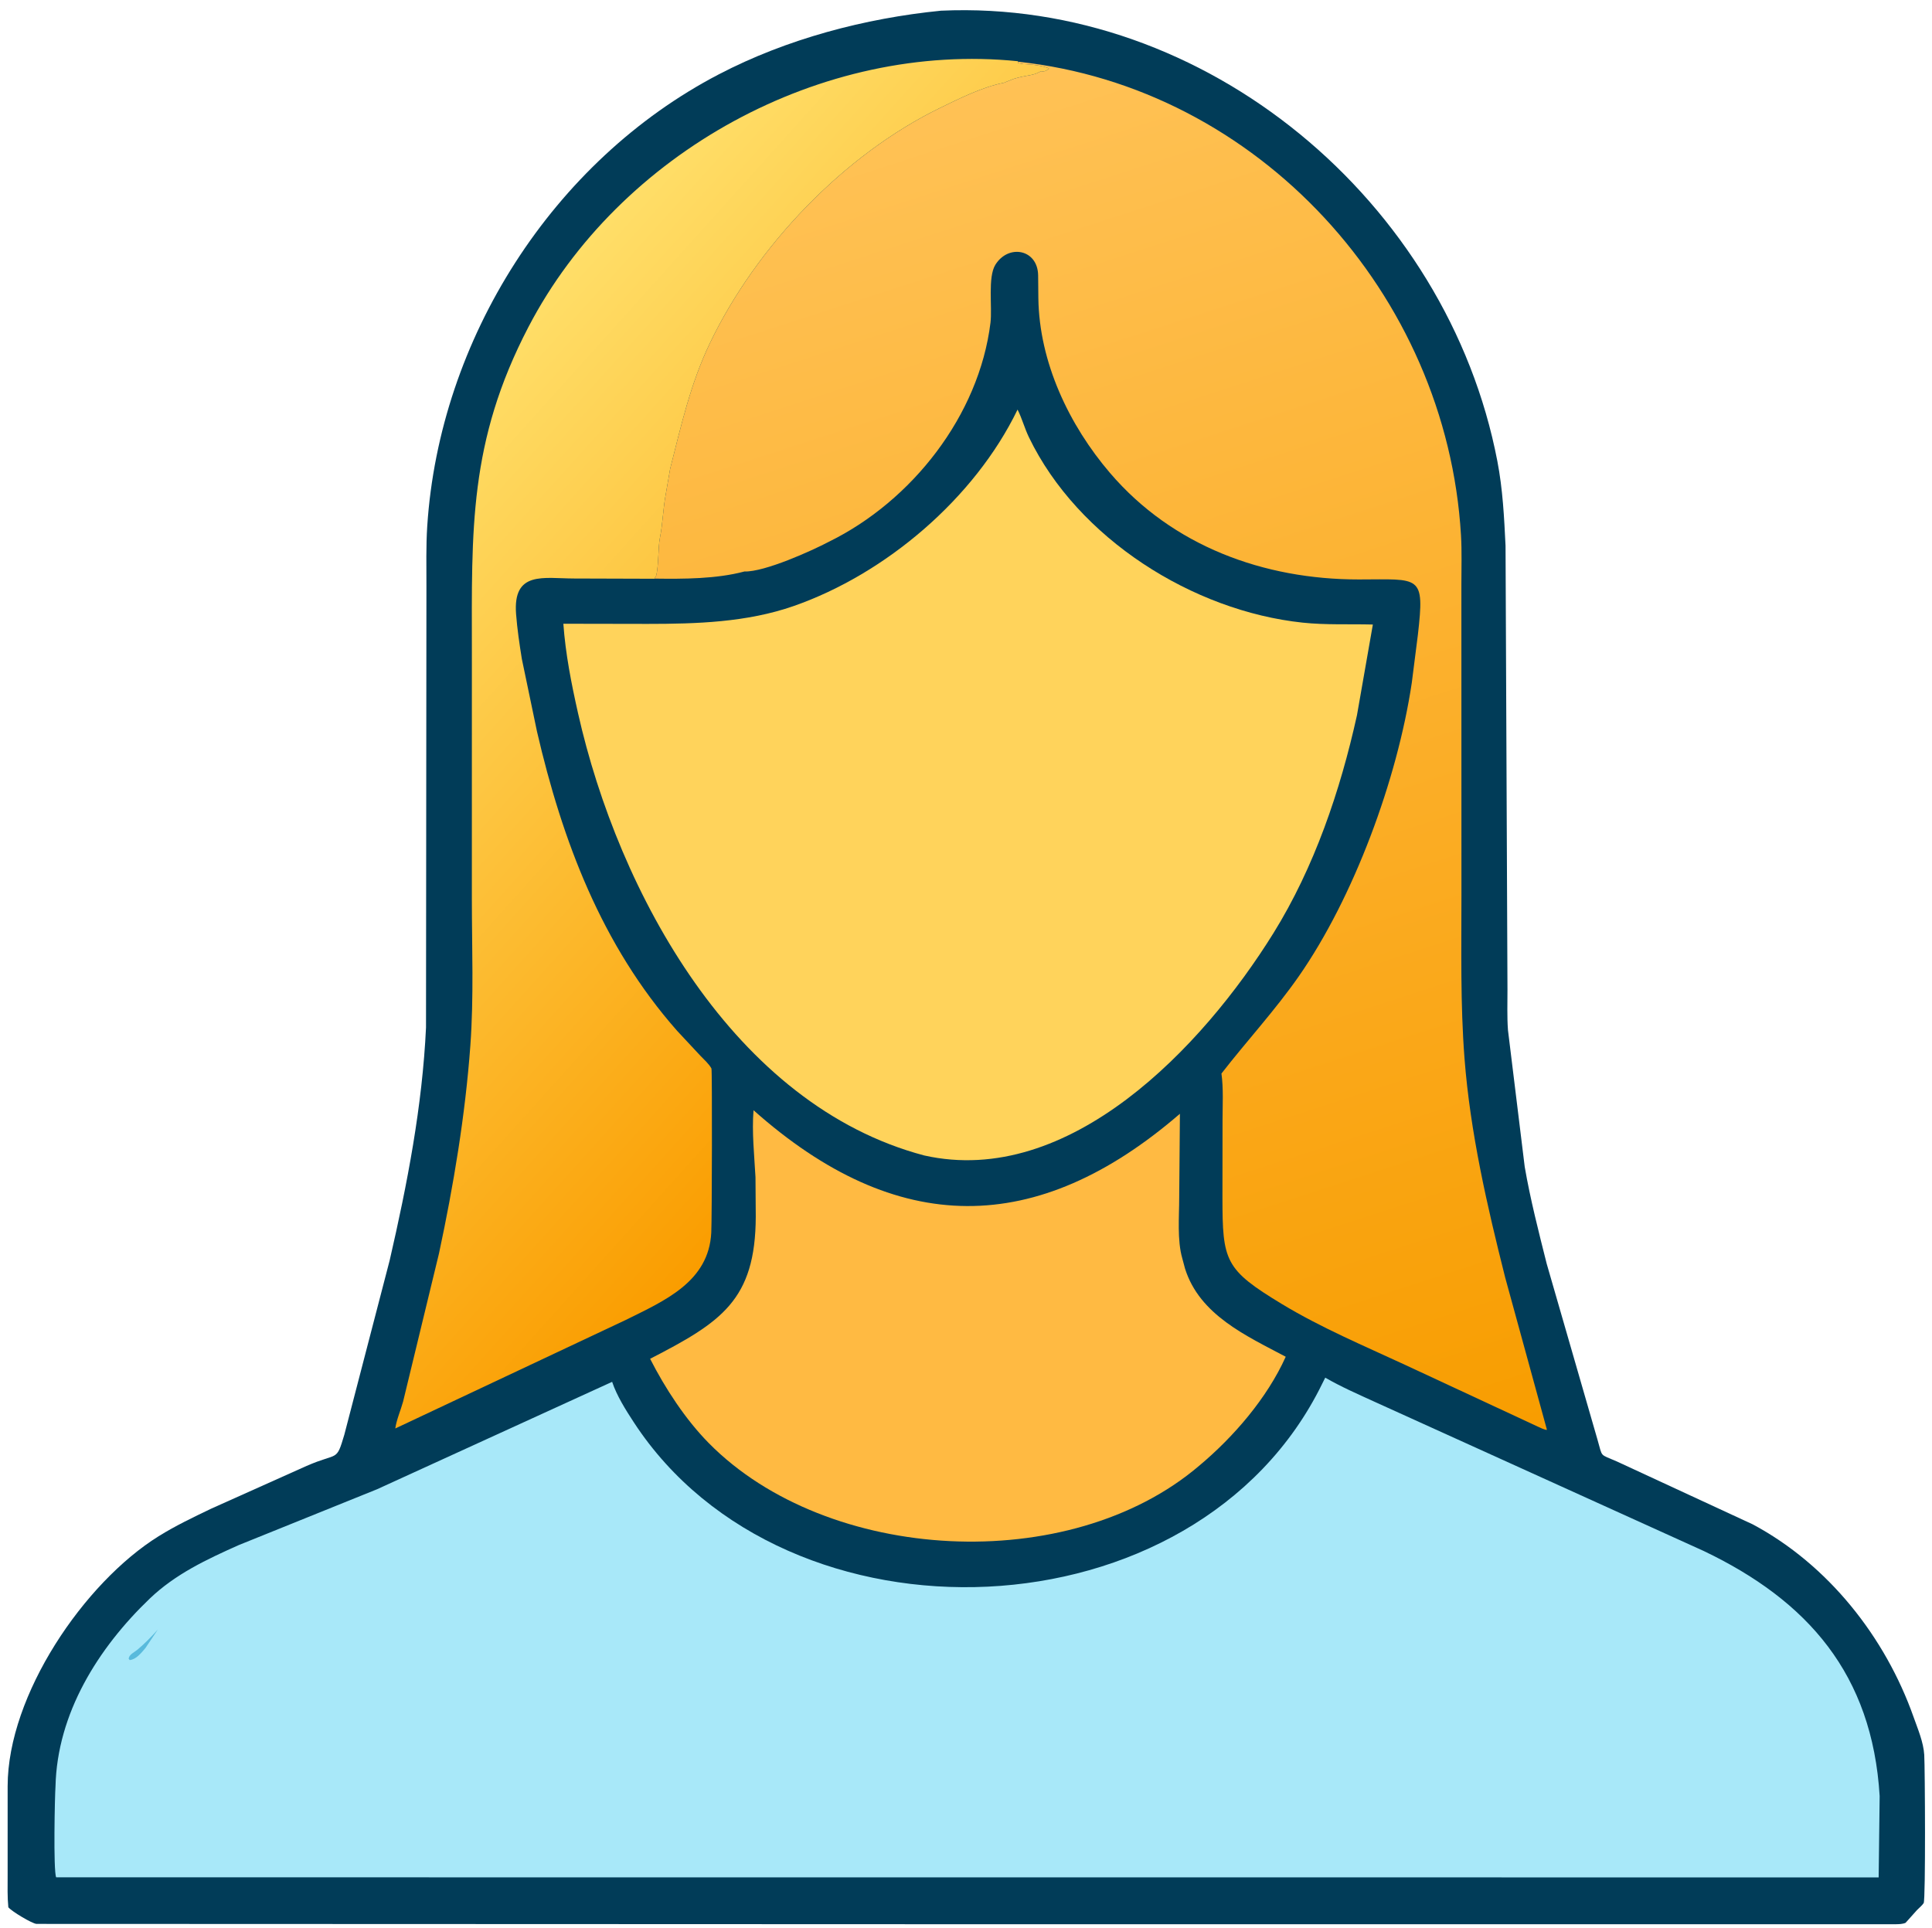 <?xml version="1.0" encoding="utf-8" ?>
<svg xmlns="http://www.w3.org/2000/svg" xmlns:xlink="http://www.w3.org/1999/xlink" width="512" height="511">
	<path fill="#013C58" d="M249.38 2.834C319.581 -0.344 383.595 53.392 396.812 122.2C398.254 129.708 398.615 137.056 398.984 144.64L399.496 262.289C399.502 265.832 399.367 269.446 399.625 272.979L404.068 309.25C405.562 317.905 407.754 326.43 409.895 334.941L423.373 381.625C424.761 386.382 423.791 385.261 428.464 387.32L464.505 404.004C484.5 414.705 499.623 433.862 507.125 455.079C508.245 458.245 509.745 461.732 509.946 465.096C510.148 468.482 510.33 503.471 509.796 504.362C509.424 504.981 508.541 505.677 508.027 506.22L504.995 509.603C504.212 509.95 503.226 509.962 502.375 509.978L262.875 509.981L9.653 509.89C8.472 509.778 3.188 506.644 2.208 505.484C1.933 502.729 2.028 499.945 2.024 497.179L2.026 473.349C2.067 449.197 22.29 419.438 42.049 407.14C46.499 404.37 51.291 402.08 56.014 399.82L81.258 388.507C89.684 384.819 89.062 387.591 91.243 380.263L103.263 334.047C107.937 313.774 111.923 293.154 112.898 272.326L113.009 155.388C113.013 150.084 112.88 144.717 113.225 139.423C116.456 89.932 146.392 42.705 190.482 19.708C208.498 10.31 229.223 4.835 249.38 2.834Z"/>
	<path fill="#FFBA42" d="M199.693 294.243C237.688 328.026 274.812 327.867 312.689 295.183L312.501 317.498C312.5 322.514 311.935 328.672 313.313 333.483L314.055 336.25C317.945 348.532 330.263 354.014 340.73 359.577C335.824 370.508 326.884 380.861 317.828 388.434C283.379 417.872 219.27 414.336 187.835 382.463C181.68 376.223 176.293 367.985 172.289 360.123C191.082 350.431 200.223 344.624 200.285 322.416L200.213 312C199.901 306.207 199.229 300.037 199.693 294.243Z"/>
	<defs>
		<linearGradient id="gradient_0" gradientUnits="userSpaceOnUse" x1="256.803" y1="256.405" x2="105.34" y2="120.101">
			<stop offset="0" stop-color="#FA9D00"/>
			<stop offset="1" stop-color="#FFDE68"/>
		</linearGradient>
	</defs>
	<path fill="url(#gradient_0)" d="M173.538 153.387L152.202 153.321C144.076 153.316 135.881 151.185 136.766 162.75C137.07 166.724 137.664 170.704 138.294 174.638L142.301 193.844C149 222.776 159.446 250.545 179.437 273.187L185.569 279.762C186.515 280.763 187.917 281.974 188.545 283.195C188.754 283.601 188.682 322.964 188.496 326.663C187.841 339.767 176.05 344.743 165.814 349.833L104.757 378.586C105.059 376.313 106.208 373.721 106.827 371.452L116.335 332.203C120.197 314.185 123.302 295.548 124.645 277.162C125.587 264.266 125.05 251.157 125.048 238.226L125.053 172.952C125.027 140.443 124.187 117.078 140.053 86.639C164.134 40.443 217.803 10.915 269.76 16.229L269.797 16.725C270.301 16.788 270.764 16.916 271.251 16.999L271.625 17C273.382 17.039 276.317 17.404 278 18.125C277.358 18.788 276.772 19.039 275.875 18.878L275.25 19.189C274.18 19.855 271.871 20.071 270.627 20.375L269.625 20.628C269.157 20.724 268.822 20.849 268.375 21L266.067 21.929C260.36 23.061 254.542 25.976 249.347 28.491C223.595 40.958 200.342 65.409 188.101 91.016C182.962 101.765 180.497 112.846 177.596 124.25L176.473 130.749C175.712 134.73 175.651 138.755 174.873 142.625C174.38 145.073 174.57 150.212 173.873 152.625C173.786 152.924 173.395 153.069 173.538 153.387Z"/>
	<path fill="#FFD35B" d="M269.664 108.552C270.834 110.858 271.534 113.526 272.681 115.899C285.672 142.776 316.131 161.937 345.228 165.019C351.366 165.67 357.648 165.356 363.821 165.519L359.607 189.572C355.19 209.55 348.307 229.875 337.459 247.337C318.714 277.514 283.379 314.851 244.931 306.232C194.486 292.89 163.879 236.585 153.182 189C151.411 181.124 149.879 173.377 149.294 165.312L171.554 165.351C184.567 165.351 197.906 164.953 210.322 160.621C234.681 152.122 258.285 132.09 269.664 108.552Z"/>
	<defs>
		<linearGradient id="gradient_1" gradientUnits="userSpaceOnUse" x1="362.555" y1="393.992" x2="242.73" y2="24.942">
			<stop offset="0" stop-color="#F89D00"/>
			<stop offset="1" stop-color="#FFC256"/>
		</linearGradient>
	</defs>
	<path fill="url(#gradient_1)" d="M269.76 16.351C333.42 23.144 383.421 77.903 387.179 141.875C387.431 146.162 387.279 150.528 387.282 154.824L387.296 237.287C387.294 251.681 387.004 266.143 388.11 280.502C389.622 300.138 394.088 319.539 398.892 338.588L409.956 378.936C409.562 379.09 408.021 378.312 407.602 378.125L372.374 361.732C361.412 356.65 350.064 351.872 339.715 345.606C324.585 336.445 323.973 334.275 323.961 317.301L323.986 296.88C323.99 292.807 324.251 288.555 323.698 284.517C330.432 275.848 337.885 267.799 344.178 258.773C358.74 237.886 370.294 206.636 374.137 180.974L375.752 168.25C377.601 152.167 376.374 153.558 360.125 153.571C334.884 153.59 310.728 144.7 294.181 125.369C283.309 112.668 275.403 96.001 275.176 79.04L275.117 72.969C275.01 66.037 267.25 64.605 263.787 70.161C261.728 73.463 262.988 81.453 262.487 85.531C259.466 110.103 241.705 132.739 219.701 143.563C215.122 145.976 202.625 151.621 197.274 151.463C189.867 153.441 181.183 153.452 173.538 153.351C173.395 153.069 173.786 152.924 173.873 152.625C174.57 150.212 174.38 145.073 174.873 142.625C175.651 138.755 175.712 134.73 176.473 130.749L177.596 124.25C180.497 112.846 182.962 101.765 188.101 91.016C200.342 65.409 223.595 40.958 249.347 28.491C254.542 25.976 260.36 23.061 266.067 21.929L268.375 21C268.822 20.849 269.157 20.724 269.625 20.628L270.627 20.375C271.871 20.071 274.18 19.855 275.25 19.189L275.875 18.878C276.772 19.039 277.358 18.788 278 18.125C276.317 17.404 273.382 17.039 271.625 17L271.251 16.999C270.764 16.916 270.301 16.788 269.797 16.725L269.76 16.351Z"/>
	<path fill="#A8E8F9" d="M14.707 473.475C15.142 454.09 26.018 436.764 39.677 423.681C46.465 417.179 54.8 413.268 63.28 409.489L99.948 394.685L162.223 366.226C163.441 369.909 165.843 373.701 167.964 376.949C208.266 438.679 317.093 434.775 350.38 366.764L351.203 365.12C355.459 367.583 360.037 369.572 364.506 371.616L451.474 411.042C479.108 424.232 496.179 443.759 498.127 476.004L497.863 497.566L14.883 497.543C14.099 495.844 14.529 475.649 14.707 473.475Z"/>
	<path fill="#58BADC" d="M41.823 431.875L38.544 436.774C37.447 438.06 36.102 439.803 34.375 439.961L34.109 439.641C34.147 438.497 35.633 437.888 36.455 437.192C38.387 435.556 40.141 433.767 41.823 431.875Z"/>
</svg>
